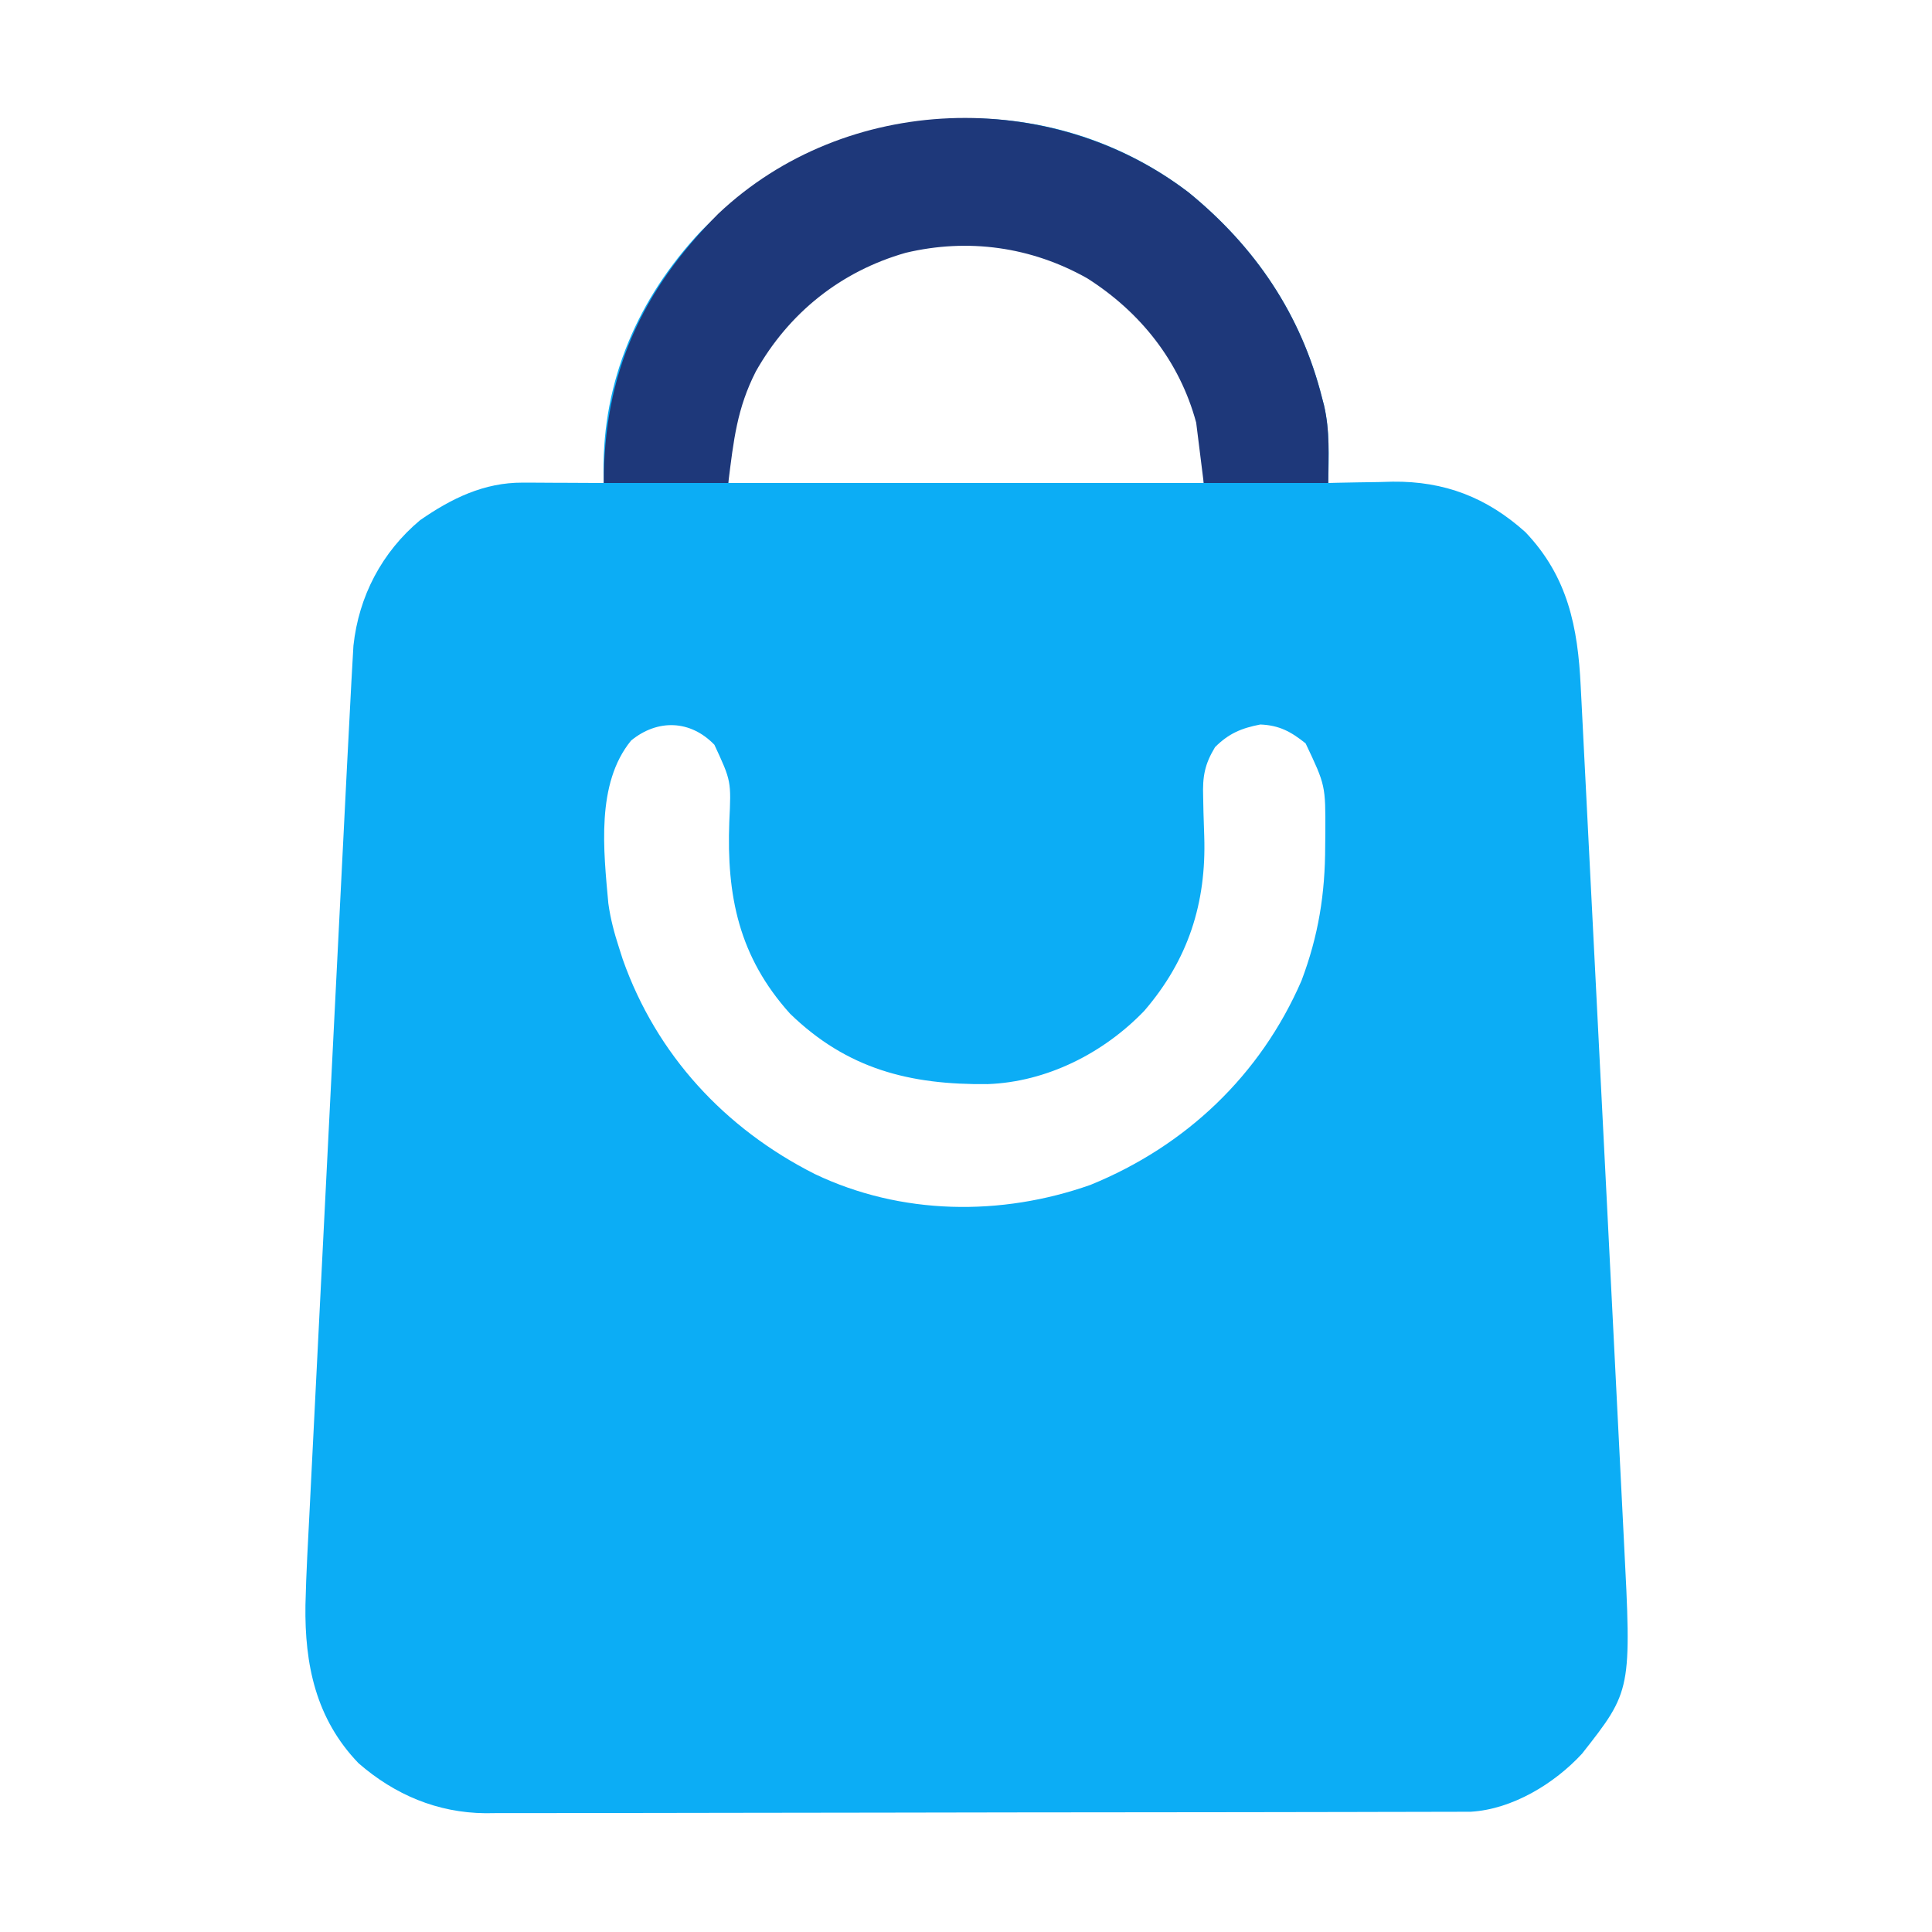 <?xml version="1.0" encoding="UTF-8"?>
<svg version="1.1" xmlns="http://www.w3.org/2000/svg" width="512" height="512">
<path d="M0 0 C17.641 14.384 29.798 32.321 35.375 54.5 C35.627 55.459 35.627 55.459 35.884 56.437 C37.442 63.224 37.143 70.074 37 77 C37.791 76.979 38.581 76.958 39.396 76.937 C43.035 76.853 46.673 76.801 50.312 76.75 C52.177 76.7 52.177 76.7 54.08 76.648 C67.789 76.505 79.004 80.807 89.258 90.031 C100.495 101.824 103.156 115.216 103.903 130.892 C103.976 132.302 104.05 133.713 104.124 135.124 C104.326 138.981 104.517 142.84 104.707 146.698 C104.913 150.853 105.128 155.008 105.342 159.163 C105.711 166.344 106.074 173.525 106.433 180.707 C106.954 191.108 107.485 201.509 108.018 211.91 C108.973 230.534 109.915 249.158 110.848 267.782 C110.948 269.767 111.047 271.753 111.147 273.738 C111.196 274.723 111.246 275.708 111.297 276.723 C111.705 284.872 112.118 293.021 112.531 301.17 C112.937 309.184 113.34 317.198 113.741 325.213 C113.978 329.932 114.215 334.652 114.455 339.371 C114.679 343.755 114.899 348.139 115.116 352.523 C115.195 354.113 115.275 355.704 115.357 357.294 C117.402 397.021 117.402 397.021 104.25 413.75 C96.946 421.681 85.768 428.493 74.773 429.129 C73.546 429.131 73.546 429.131 72.293 429.134 C71.345 429.139 70.397 429.143 69.421 429.148 C67.863 429.147 67.863 429.147 66.274 429.147 C65.168 429.151 64.062 429.155 62.923 429.158 C59.205 429.169 55.486 429.173 51.768 429.177 C49.107 429.183 46.446 429.19 43.785 429.197 C35.789 429.217 27.794 429.227 19.798 429.236 C16.03 429.24 12.262 429.245 8.494 429.251 C-4.037 429.268 -16.569 429.282 -29.1 429.289 C-32.351 429.291 -35.602 429.293 -38.854 429.295 C-40.066 429.296 -40.066 429.296 -41.302 429.297 C-54.382 429.305 -67.462 429.33 -80.542 429.363 C-93.98 429.396 -107.418 429.414 -120.857 429.417 C-128.398 429.419 -135.939 429.428 -143.48 429.453 C-149.905 429.475 -156.329 429.483 -162.754 429.474 C-166.029 429.469 -169.303 429.473 -172.577 429.49 C-176.138 429.508 -179.697 429.501 -183.258 429.488 C-184.278 429.499 -185.299 429.51 -186.351 429.521 C-199.11 429.408 -210.406 424.614 -219.996 416.262 C-231.325 404.479 -234.279 390.082 -234.054 374.38 C-233.858 365.749 -233.355 357.125 -232.914 348.504 C-232.797 346.162 -232.681 343.819 -232.564 341.477 C-232.25 335.154 -231.93 328.832 -231.61 322.51 C-231.308 316.545 -231.01 310.581 -230.711 304.616 C-230.12 292.795 -229.525 280.974 -228.928 269.153 C-228.35 257.718 -227.775 246.282 -227.202 234.847 C-227.167 234.142 -227.132 233.438 -227.095 232.712 C-227.024 231.293 -226.953 229.873 -226.882 228.454 C-226.847 227.753 -226.812 227.053 -226.776 226.331 C-226.723 225.283 -226.723 225.283 -226.67 224.214 C-226.089 212.605 -225.505 200.997 -224.921 189.389 C-224.723 185.451 -224.526 181.513 -224.328 177.574 C-224.017 171.369 -223.704 165.164 -223.39 158.959 C-223.275 156.691 -223.161 154.424 -223.048 152.156 C-222.711 145.437 -222.363 138.718 -222 132 C-221.959 131.226 -221.919 130.453 -221.877 129.655 C-221.767 127.588 -221.648 125.52 -221.526 123.453 C-221.463 122.352 -221.4 121.25 -221.335 120.114 C-219.926 107.004 -213.785 95.312 -203.672 86.855 C-195.345 81.073 -186.724 76.856 -176.484 76.902 C-175.234 76.906 -173.984 76.909 -172.695 76.912 C-170.742 76.925 -170.742 76.925 -168.75 76.938 C-167.433 76.942 -166.115 76.947 -164.758 76.951 C-161.505 76.963 -158.253 76.979 -155 77 C-155.018 76.087 -155.036 75.173 -155.055 74.232 C-155.335 49.904 -145.967 28.109 -129.336 10.371 C-94.83 -24.654 -39.474 -30.182 0 0 Z M-102 30 C-112.481 40.141 -119.134 51.672 -122 66 C-122 69.63 -122 73.26 -122 77 C-80.42 77 -38.84 77 4 77 C4 58.456 -2.158 43.999 -15.164 30.805 C-39.974 7.748 -76.776 7.567 -102 30 Z M-147.75 145.25 C-157.112 156.692 -155.036 174.507 -153.782 188.421 C-153.231 192.407 -152.243 196.18 -151 200 C-150.66 201.065 -150.319 202.13 -149.969 203.227 C-141.027 228.542 -122.895 248.101 -99.047 260.141 C-76.164 271.059 -49.691 271.37 -26 263 C-0.788 252.723 19.023 233.973 29.906 208.898 C34.414 196.952 36.18 185.867 36.188 173.188 C36.2 172.05 36.212 170.912 36.225 169.74 C36.281 157.133 36.281 157.133 31 146 C27.104 142.883 24.015 141.205 19 141 C13.992 141.966 10.619 143.381 7 147 C4.229 151.578 3.669 154.814 3.848 160.129 C3.876 161.508 3.904 162.888 3.932 164.268 C3.993 166.404 4.062 168.541 4.137 170.677 C4.71 188.323 -0.107 203.347 -11.75 216.875 C-22.537 228.103 -37.599 235.739 -53.27 236.301 C-73.881 236.522 -90.495 232.321 -105.633 217.633 C-119.214 202.528 -122.454 186.4 -121.733 166.836 C-121.209 155.988 -121.209 155.988 -125.675 146.377 C-132.017 139.788 -140.713 139.492 -147.75 145.25 Z " fill="#0CADF5" transform="translate(315,51)"/>
<path d="M0 0 C17.641 14.384 29.798 32.321 35.375 54.5 C35.627 55.459 35.627 55.459 35.884 56.437 C37.512 63.529 37 69.283 37 77 C26.11 77 15.22 77 4 77 C3.01 69.08 3.01 69.08 2 61 C-2.373 44.771 -12.768 31.709 -26.875 22.75 C-41.69 14.401 -58.42 12.052 -75 16 C-92.135 20.899 -105.91 31.87 -114.688 47.422 C-119.692 57.252 -120.573 65.583 -122 77 C-132.89 77 -143.78 77 -155 77 C-155 48.115 -145.059 26.089 -124.664 5.66 C-90.853 -26.346 -36.588 -27.976 0 0 Z " fill="#1E387A" transform="translate(315,51)"/>
</svg>

